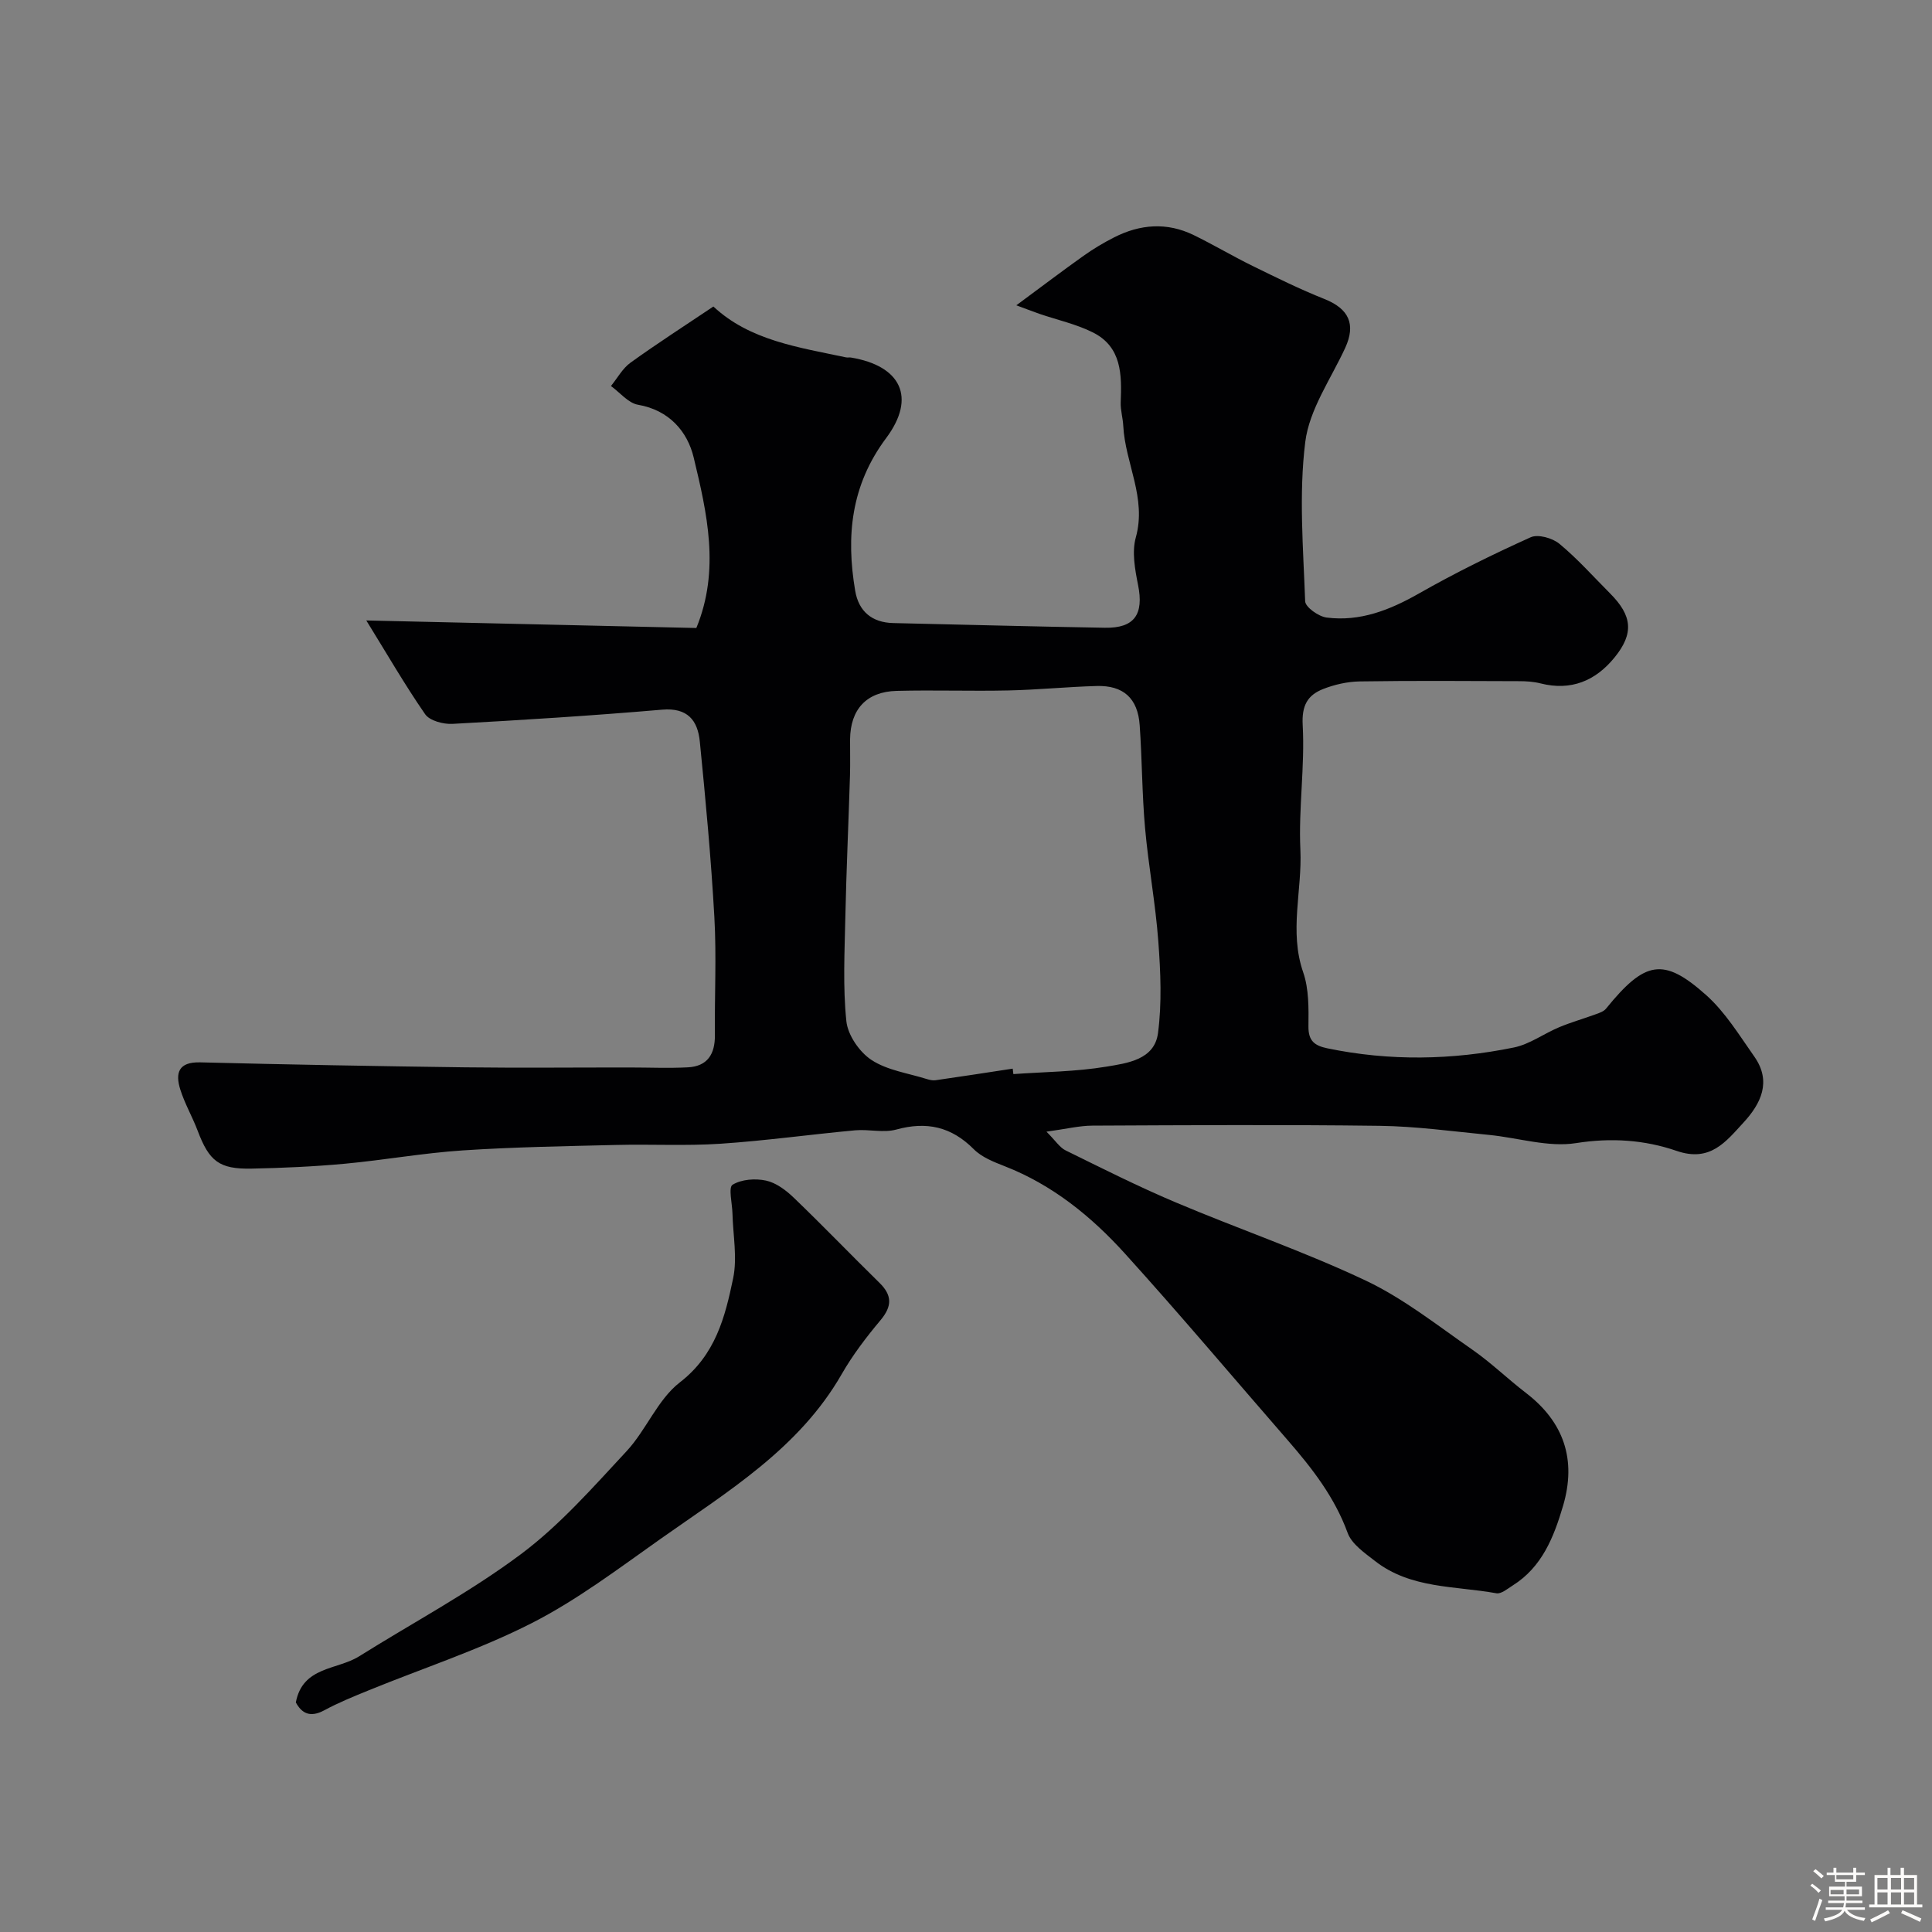<svg enable-background="new 0 0 400 400" viewBox="0 0 400 400" xmlns="http://www.w3.org/2000/svg"><rect x="0" y="0" width="400" height="400" fill="#808080" stroke="none"/><path d="m374.8 390.4.4-.4c.7.5 1.3 1 1.8 1.4l-.5.5c-.5-.6-1.1-1.1-1.7-1.5zm1 7.3-.6-.3c.5-1.4 1.1-2.8 1.5-4.3.2.1.4.2.6.3-.5 1.3-1 2.8-1.5 4.3zm-.4-10.3.5-.4c.4.3 1 .8 1.7 1.4l-.5.5c-.5-.5-1.1-1-1.7-1.5zm2.5.3h1.7v-1h.6v1h3.5v-1h.6v1h1.8v.5h-1.8v1.4h-2v1h3.2v2h-3.2v.9h3.3v.5h-3.4c0 .3-.1.6-.1.9h4v.5h-3.7c.7.9 1.9 1.5 3.8 1.7-.1.2-.2.4-.3.6-2.1-.4-3.5-1.1-4-2.1-.4 1-1.8 1.7-4 2.2-.1-.2-.2-.4-.3-.6 2.1-.4 3.4-1 3.8-1.8h-3.4v-.5h3.6c.1-.3.1-.6.2-.9h-3.3v-.5h3.4c0-.3 0-.6 0-.9h-3.2v-2h3.3v-1h-2.1v-1.4h-1.7v-.5zm1.1 3.5v1h2.7c0-.3 0-.4 0-.4 0-.1 0-.2 0-.2 0-.1 0-.2 0-.3h-2.7zm1.2-3v.9h3.5v-.9zm4.7 3h-2.6v.6.4h2.6z" fill="#fcfbfa"/><path d="m393.6 386.7h.6v1.5h2.7v6.1h1.1v.6h-11v-.6h1.1v-6.1h2.7v-1.5h.6v1.5h2.1v-1.5zm-2.7 8.8.4.6c-1.2.6-2.5 1.3-3.8 1.9-.1-.2-.2-.4-.3-.6 1.2-.6 2.5-1.2 3.7-1.9zm-2.2-6.7v2.4h2.1v-2.4zm0 3v2.5h2.1v-2.5zm2.8-3v2.4h2.1v-2.4zm0 3v2.5h2.1v-2.5zm6 6.1c-1.4-.7-2.7-1.3-3.9-1.8l.3-.6c1.5.6 2.7 1.2 3.9 1.7zm-1.2-9.1h-2.1v2.4h2.1zm-2.1 3v2.5h2.1v-2.5z" fill="#fcfbfa"/><g fill="#010103"><path d="m75.84 128.46c23.13.53 45.78 1.04 68.33 1.56 4.95-12.02 2.21-23.8-.55-35.3-1.29-5.37-5.06-9.8-11.52-10.92-2.03-.35-3.75-2.54-5.61-3.88 1.34-1.64 2.4-3.65 4.06-4.84 5.55-4 11.32-7.7 17.15-11.62 7.53 7.04 17.63 8.44 27.46 10.53.32.07.67-.02 1 .03 10.34 1.71 13.61 8.24 7.31 16.68-7.3 9.78-8.33 20.31-6.41 31.63.72 4.23 3.45 6.57 7.89 6.67 14.6.33 29.2.72 43.8.97 6.15.11 8.1-2.79 6.87-8.88-.64-3.2-1.3-6.82-.46-9.83 2.28-8.19-2.21-15.36-2.6-23.09-.08-1.63-.59-3.26-.53-4.88.23-5.72.23-11.47-5.77-14.47-3.44-1.72-7.32-2.57-10.99-3.82-1.13-.39-2.25-.83-4.85-1.79 5.37-3.97 9.6-7.18 13.92-10.25 1.99-1.42 4.12-2.69 6.3-3.8 5.4-2.76 10.98-3.19 16.52-.48 4.1 2 8.04 4.35 12.14 6.36 4.91 2.41 9.84 4.85 14.92 6.87 5.06 2.02 6.54 5.22 4.29 10.12-2.97 6.44-7.43 12.74-8.27 19.48-1.35 10.83-.42 21.98-.02 32.97.04 1.23 2.79 3.17 4.45 3.38 6.93.87 13.06-1.55 19.08-4.97 7.5-4.27 15.28-8.1 23.15-11.65 1.52-.69 4.51.15 5.95 1.34 3.76 3.11 7.04 6.81 10.5 10.28 4.59 4.6 4.99 8.28.91 13.28-3.93 4.82-8.99 6.95-15.31 5.35-1.42-.36-2.94-.46-4.41-.46-11-.04-22-.12-33 .05-2.55.04-5.21.64-7.59 1.57-3.21 1.27-4.47 3.37-4.24 7.49.47 8.56-.88 17.22-.48 25.79.39 8.44-2.36 16.89.58 25.37 1.2 3.46 1.13 7.47 1.09 11.22-.03 3 1.28 3.97 3.9 4.52 12.9 2.68 25.82 2.45 38.64-.17 3.27-.67 6.2-2.87 9.36-4.19 2.49-1.04 5.1-1.78 7.64-2.71.74-.27 1.61-.57 2.07-1.14 8.06-9.93 11.88-10.72 20.75-2.79 3.95 3.53 6.85 8.31 9.95 12.71 3.63 5.16 1.39 9.74-2.26 13.69-3.63 3.93-6.85 8.24-13.82 5.84-6.59-2.27-13.52-2.77-20.83-1.61-5.77.91-11.98-1.11-18.02-1.7-7.53-.73-15.07-1.78-22.61-1.88-19.83-.26-39.66-.13-59.5-.04-2.71.01-5.41.69-9.51 1.25 1.91 1.91 2.75 3.29 3.97 3.88 7.53 3.7 15.03 7.49 22.76 10.75 13.07 5.53 26.56 10.14 39.37 16.2 7.85 3.72 14.85 9.29 22.05 14.29 3.9 2.71 7.33 6.06 11.11 8.96 7.84 6.01 10.53 13.79 7.69 23.41-1.91 6.45-4.34 12.66-10.44 16.48-1.06.67-2.36 1.78-3.36 1.6-8.55-1.55-17.75-.91-25.13-6.68-2.14-1.67-4.81-3.49-5.66-5.81-2.7-7.4-7.34-13.36-12.37-19.15-11.24-12.92-22.28-26.03-33.77-38.72-6.96-7.68-14.98-14.19-24.85-18.05-2.27-.89-4.76-1.86-6.41-3.52-4.64-4.67-9.76-5.81-16.05-4.08-2.66.73-5.7-.1-8.53.16-9.31.86-18.58 2.16-27.9 2.78-7.16.47-14.37.07-21.56.25-10.6.26-21.21.43-31.79 1.13-8.17.54-16.26 2-24.42 2.76-6.41.59-12.86.88-19.3 1.01-6.71.13-8.76-1.54-11.14-7.83-1.09-2.89-2.68-5.61-3.6-8.54-1.08-3.43-.39-5.75 4.13-5.63 18.26.46 36.53.79 54.8 1.03 11.37.14 22.74.02 34.11.03 4.02 0 8.04.18 12.05-.03 4.04-.21 5.63-2.73 5.59-6.65-.08-8.17.35-16.35-.11-24.49-.68-12.12-1.81-24.22-3.01-36.3-.43-4.39-2.53-7.07-7.82-6.61-14.44 1.24-28.91 2.15-43.38 2.94-1.9.1-4.72-.64-5.67-2-4.25-6.15-8-12.65-12.18-19.41zm133.83 92.79c.05.38.09.75.14 1.13 6.42-.46 12.91-.49 19.24-1.54 4.31-.72 9.97-1.41 10.7-6.94.82-6.22.54-12.66.07-18.96-.58-7.86-2.05-15.66-2.75-23.52-.63-7.07-.61-14.19-1.11-21.28-.39-5.57-3.38-8.27-8.92-8.11-6.1.17-12.2.79-18.3.92-7.7.17-15.4-.11-23.1.09-6.25.16-9.58 3.83-9.64 10.03-.02 2.5.06 5-.02 7.5-.3 9.77-.75 19.53-.96 29.29-.15 7.19-.53 14.44.21 21.56.3 2.9 2.72 6.41 5.21 8.04 3.28 2.15 7.59 2.73 11.46 3.95.57.18 1.22.32 1.8.24 5.34-.76 10.66-1.59 15.97-2.4z"/><path d="m61.25 352.47c1.41-7.49 8.54-6.69 13.11-9.55 11.19-7.01 22.93-13.26 33.47-21.13 8.1-6.05 14.95-13.87 21.89-21.33 4.08-4.39 6.44-10.7 11.03-14.25 7.39-5.7 9.37-13.52 11.04-21.55.89-4.27-.03-8.92-.14-13.4-.05-2.08-.88-5.42.02-5.97 1.83-1.13 4.71-1.34 6.93-.86 2.09.45 4.14 2 5.75 3.55 6.01 5.77 11.78 11.78 17.73 17.61 2.65 2.59 2.64 4.84.24 7.72-2.95 3.52-5.78 7.22-8.06 11.2-8.86 15.44-23.64 24.31-37.53 34.12-8.65 6.11-17.19 12.59-26.56 17.38-10.82 5.52-22.51 9.33-33.8 13.94-3.14 1.28-6.3 2.56-9.27 4.17-2.88 1.53-4.62.63-5.85-1.65z"/></g></svg>